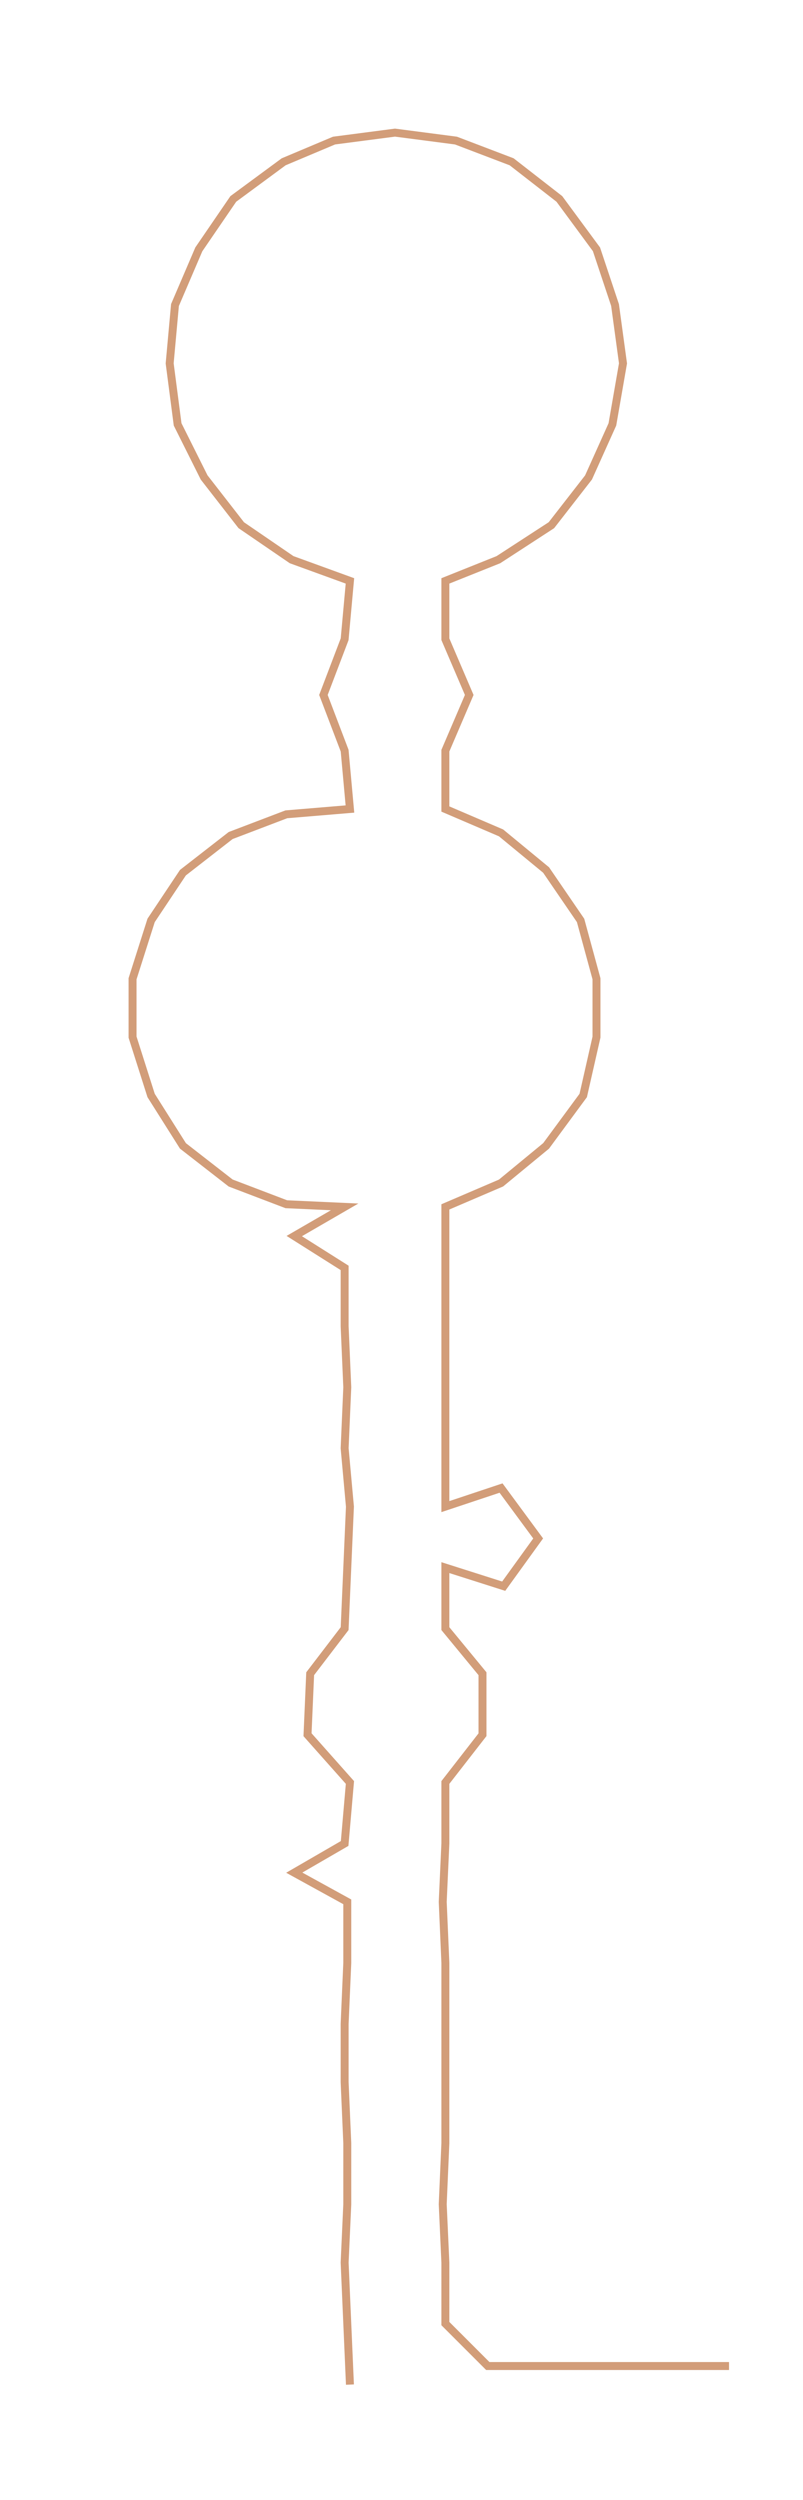 <ns0:svg xmlns:ns0="http://www.w3.org/2000/svg" width="96.413px" height="300px" viewBox="0 0 302.9 942.512"><ns0:path style="stroke:#d29d79;stroke-width:3px;fill:none;" d="M132 899 L132 899 L131 876 L130 853 L131 831 L131 808 L130 785 L130 763 L131 740 L131 717 L111 706 L130 695 L132 672 L116 654 L117 631 L130 614 L131 591 L132 568 L130 546 L131 523 L130 500 L130 478 L111 466 L130 455 L108 454 L87 446 L69 432 L57 413 L50 391 L50 369 L57 347 L69 329 L87 315 L108 307 L132 305 L130 283 L122 262 L130 241 L132 219 L110 211 L91 198 L77 180 L67 160 L64 137 L66 115 L75 94 L88 75 L107 61 L126 53 L149 50 L172 53 L193 61 L211 75 L225 94 L232 115 L235 137 L231 160 L222 180 L208 198 L188 211 L168 219 L168 241 L177 262 L168 283 L168 305 L189 314 L206 328 L219 347 L225 369 L225 391 L220 413 L206 432 L189 446 L168 455 L168 478 L168 500 L168 523 L168 546 L168 568 L189 561 L203 580 L190 598 L168 591 L168 614 L182 631 L182 654 L168 672 L168 695 L167 717 L168 740 L168 763 L168 785 L168 808 L167 831 L168 853 L168 876 L184 892 L207 892 L230 892 L252 892 L275 892" /></ns0:svg>